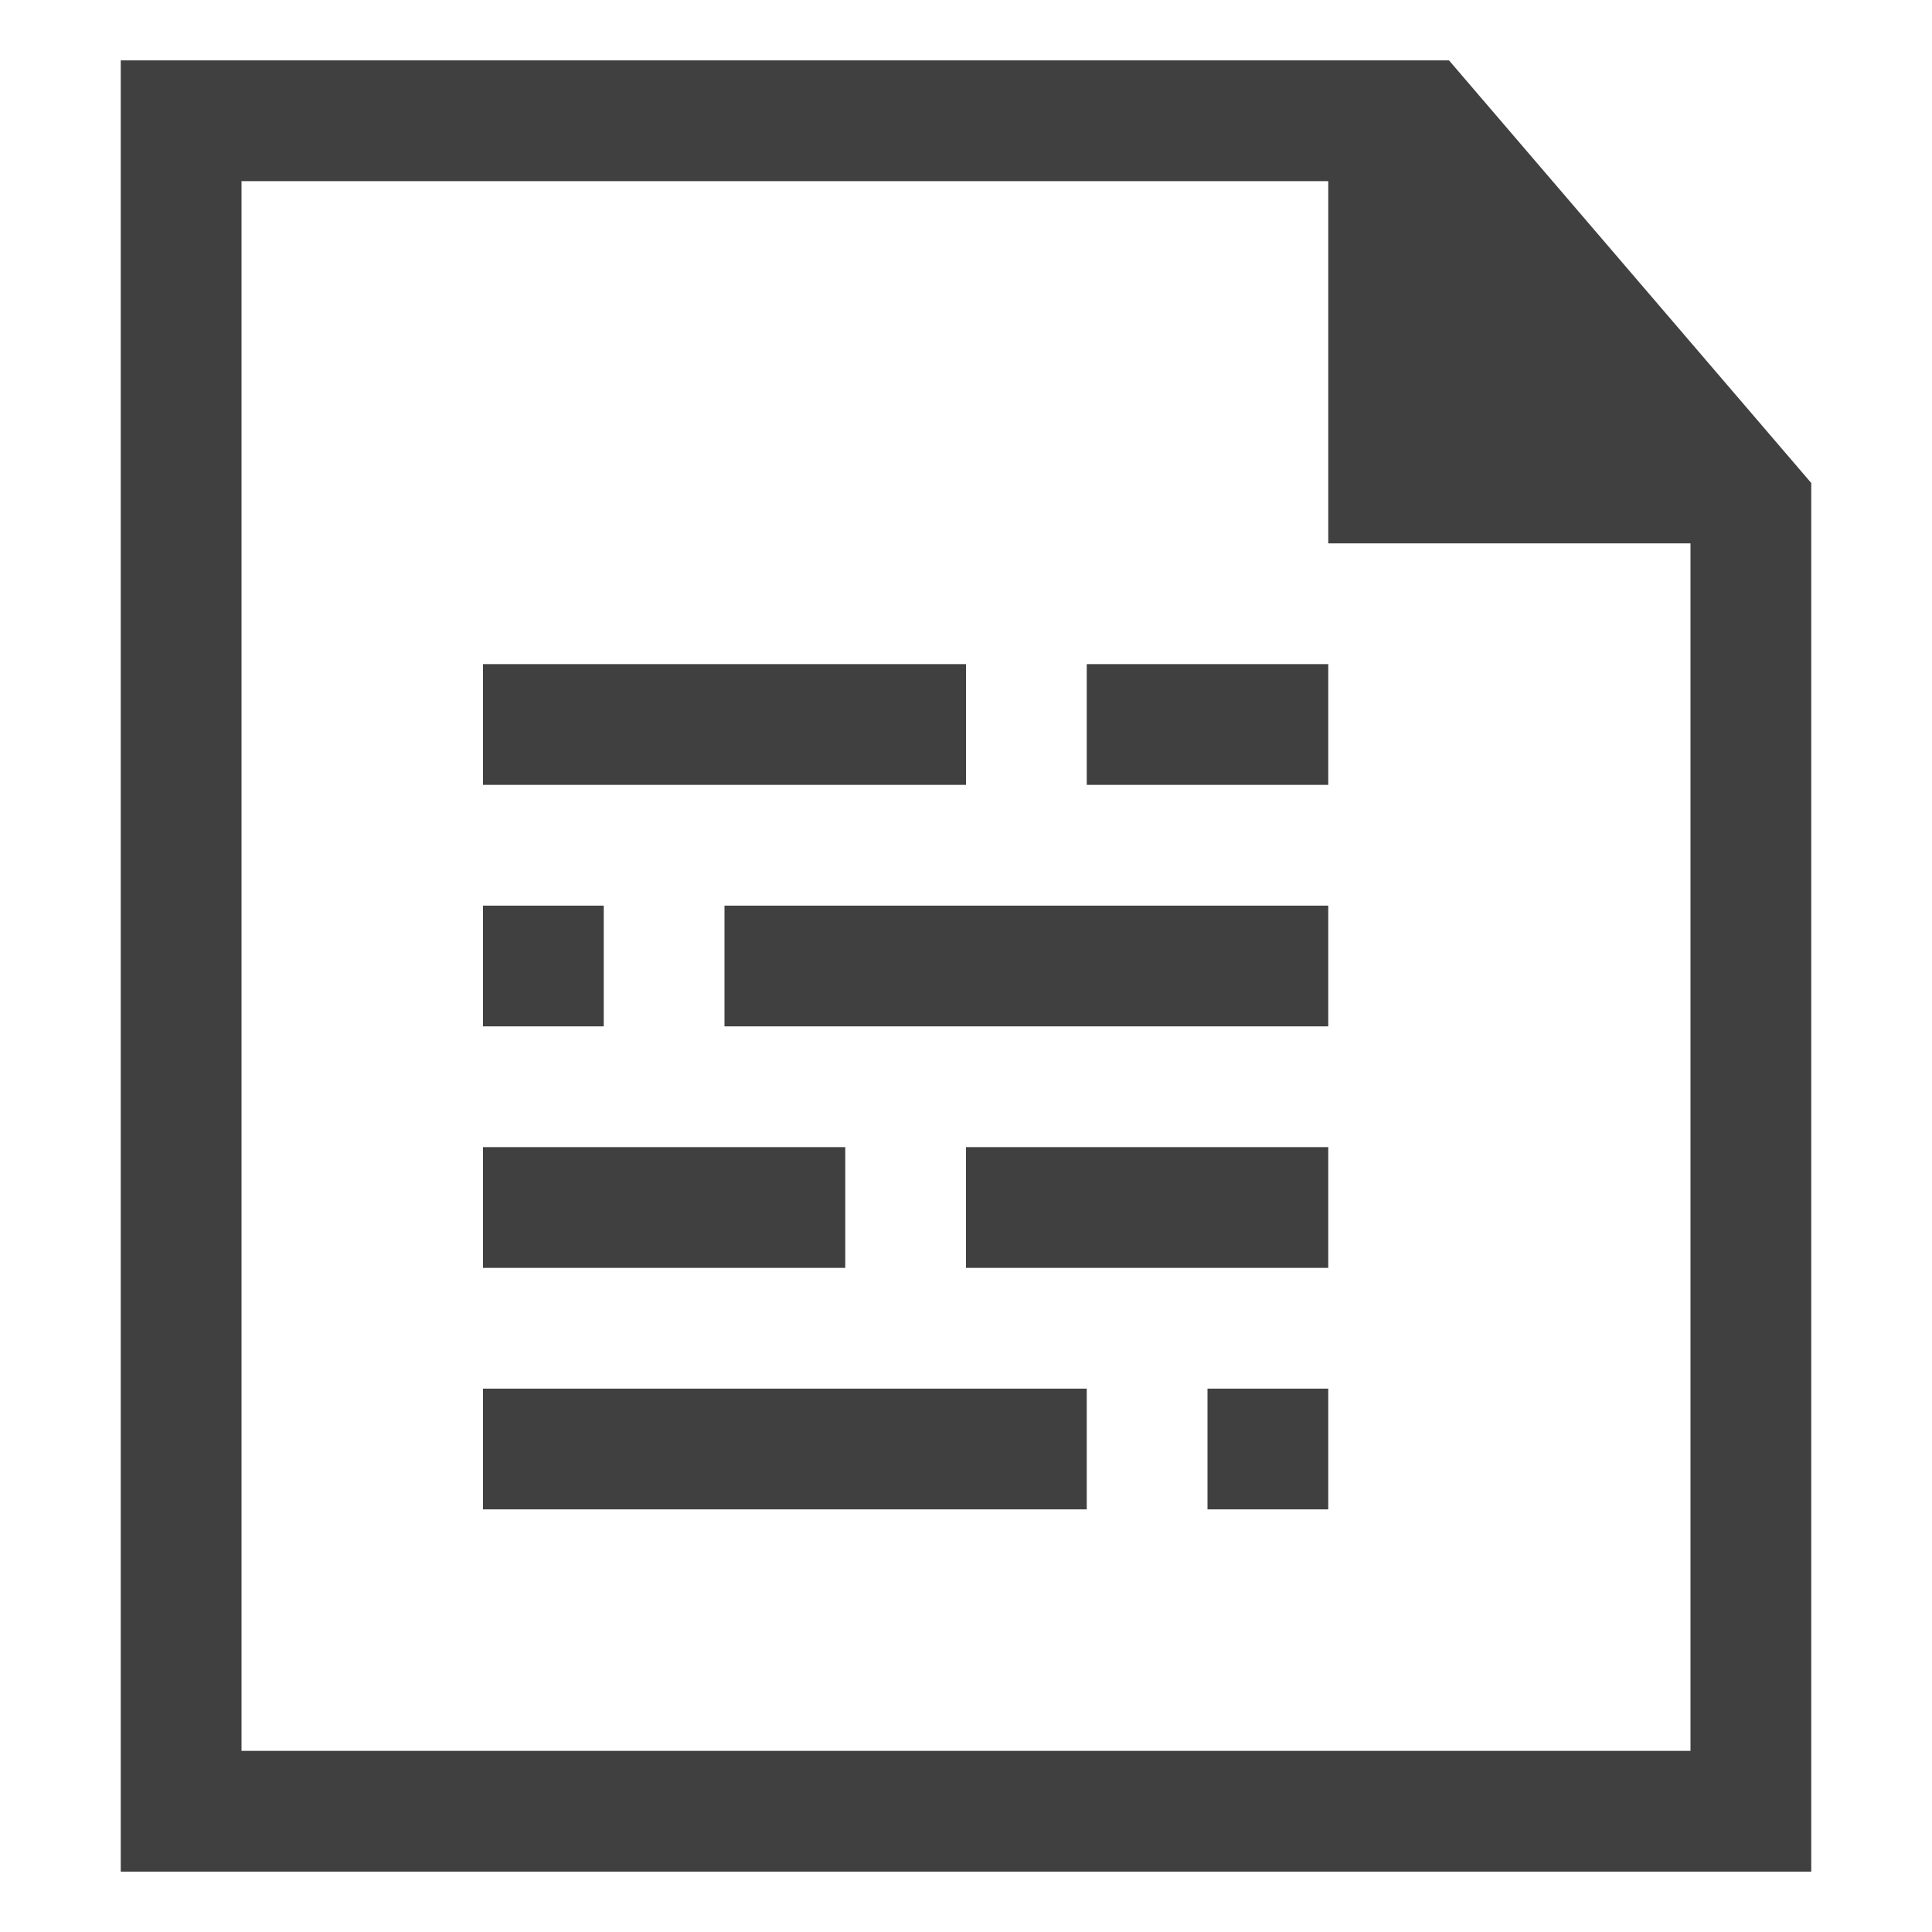 <?xml version="1.0" encoding="utf-8"?>
<!-- Generator: Adobe Illustrator 20.0.0, SVG Export Plug-In . SVG Version: 6.00 Build 0)  -->
<svg version="1.1" id="Layer" xmlns="http://www.w3.org/2000/svg" xmlns:xlink="http://www.w3.org/1999/xlink" x="0px" y="0px"
	 viewBox="0 0 16 16" style="enable-background:new 0 0 16 16;" xml:space="preserve">
<style type="text/css">
	.st0{fill:#404040;}
</style>
<path class="st0" d="M12,0.5H1v15h14V4L12,0.5z M14,14.5H2v-13h9v3h3V14.5z"/>
<rect x="4" y="5.5" class="st0" width="4" height="1"/>
<rect x="9" y="5.5" class="st0" width="2" height="1"/>
<rect x="4" y="7.5" class="st0" width="1" height="1"/>
<rect x="6" y="7.5" class="st0" width="5" height="1"/>
<rect x="4" y="9.5" class="st0" width="3" height="1"/>
<rect x="8" y="9.5" class="st0" width="3" height="1"/>
<rect x="4" y="11.5" class="st0" width="5" height="1"/>
<rect x="10" y="11.5" class="st0" width="1" height="1"/>
</svg>
